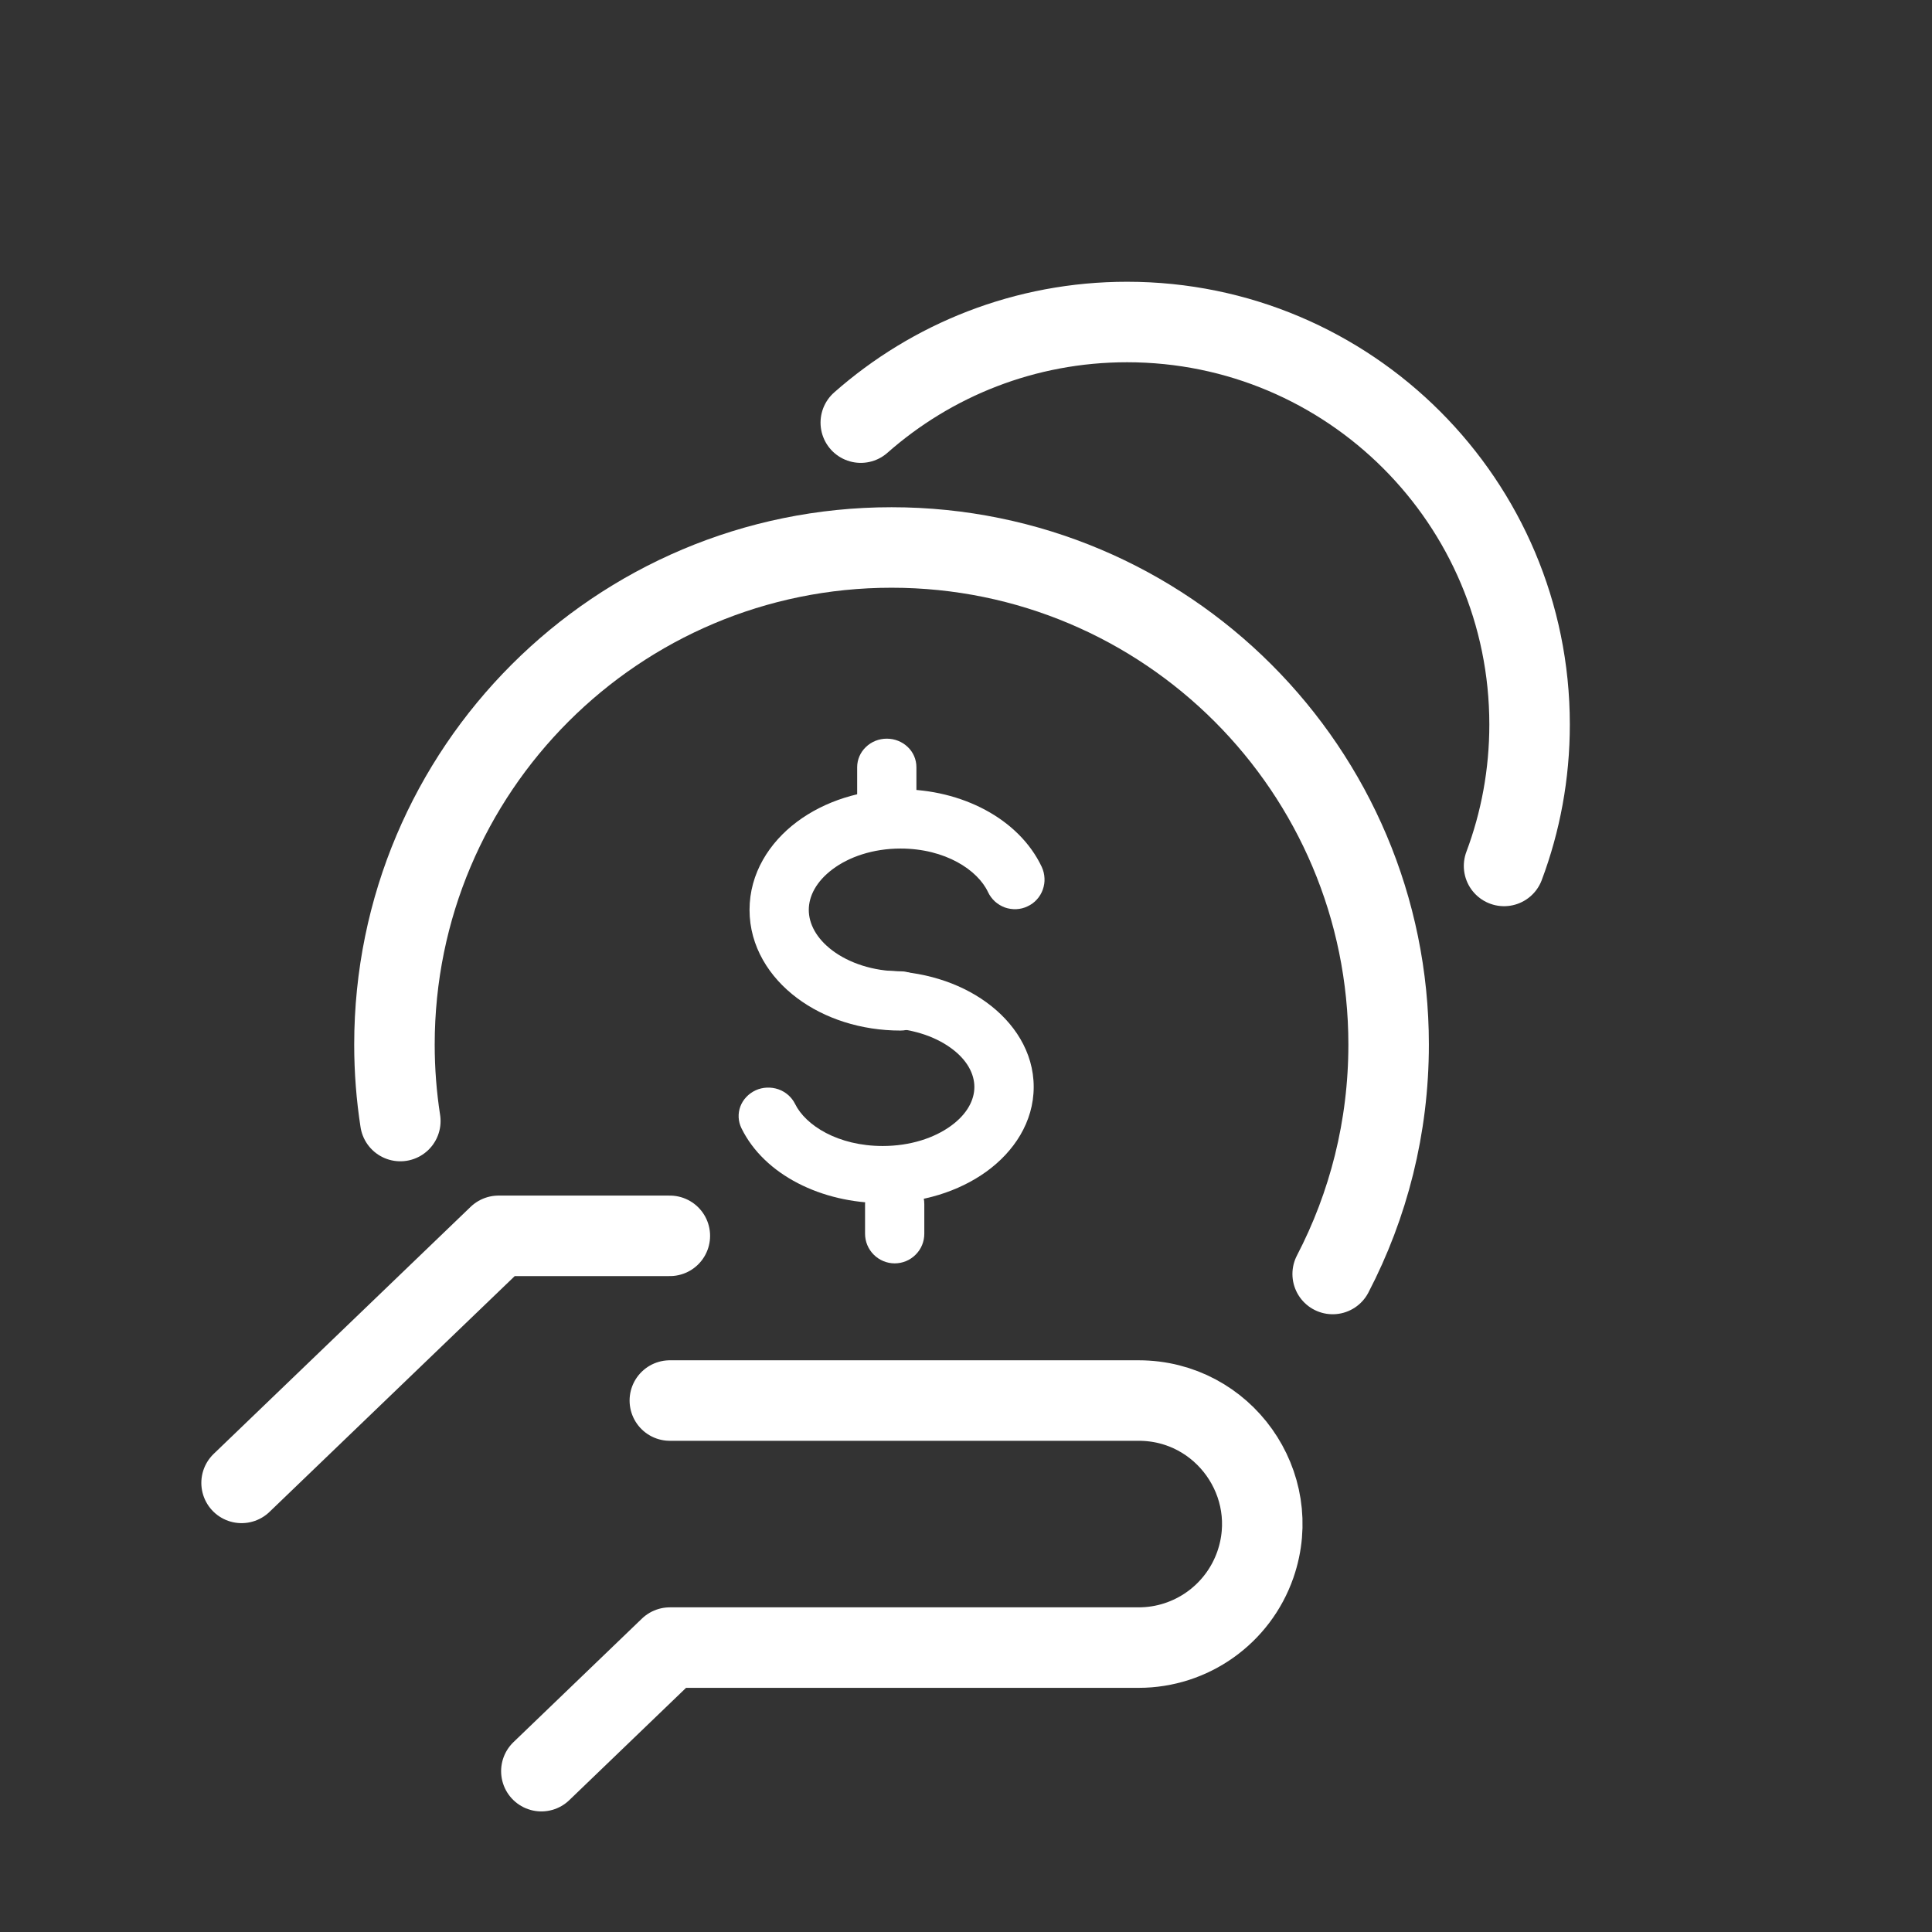 <svg width="24" height="24" viewBox="0 0 24 24" fill="none" xmlns="http://www.w3.org/2000/svg">
<rect x="0" y="0" width="24" height="24" fill="#333333" stroke="none"/>
<path d="M8.321 17.398H14.145C15.2 17.398 15.94 18.438 15.595 19.435V19.435C15.38 20.053 14.798 20.467 14.145 20.467H8.321L6.725 22.002M8.321 15.352H6.193L3.001 18.421" stroke="white" stroke-linecap="round" stroke-linejoin="round"/>
<path d="M16.555 15.826C16.999 14.973 17.25 14.004 17.25 12.976C17.25 9.565 14.486 6.801 11.075 6.801C7.665 6.801 4.9 9.565 4.9 12.976C4.9 13.299 4.925 13.616 4.973 13.926" stroke="white" stroke-linecap="round" stroke-linejoin="round"/>
<path fill-rule="evenodd" clip-rule="evenodd" d="M10.341 10.799C10.139 10.951 10.047 11.133 10.047 11.303C10.047 11.473 10.139 11.656 10.341 11.808C10.544 11.96 10.842 12.066 11.186 12.066C11.284 12.066 11.377 12.104 11.447 12.174C11.515 12.243 11.554 12.336 11.554 12.434C11.554 12.531 11.515 12.625 11.447 12.694C11.377 12.763 11.284 12.802 11.186 12.802C10.698 12.802 10.242 12.654 9.9 12.397C9.557 12.14 9.311 11.757 9.311 11.303C9.311 10.849 9.557 10.466 9.9 10.209C10.242 9.953 10.698 9.805 11.186 9.805C11.942 9.805 12.656 10.167 12.941 10.769C12.961 10.813 12.973 10.86 12.975 10.909C12.978 10.957 12.97 11.005 12.954 11.051C12.938 11.096 12.913 11.138 12.88 11.174C12.848 11.21 12.808 11.239 12.764 11.259C12.721 11.28 12.673 11.292 12.625 11.294C12.577 11.296 12.528 11.289 12.483 11.273C12.437 11.256 12.396 11.231 12.36 11.199C12.324 11.166 12.295 11.127 12.274 11.083C12.146 10.808 11.743 10.541 11.187 10.541C10.842 10.541 10.544 10.646 10.341 10.799Z" fill="white"/>
<path fill-rule="evenodd" clip-rule="evenodd" d="M11.81 13.988C12.013 13.842 12.104 13.666 12.104 13.503C12.104 13.339 12.013 13.163 11.81 13.017C11.607 12.87 11.309 12.769 10.965 12.769C10.868 12.769 10.774 12.731 10.705 12.665C10.636 12.598 10.597 12.508 10.597 12.414C10.597 12.32 10.636 12.23 10.705 12.164C10.774 12.097 10.868 12.06 10.965 12.06C11.454 12.06 11.91 12.202 12.252 12.45C12.594 12.697 12.841 13.066 12.841 13.502C12.841 13.939 12.594 14.308 12.252 14.555C11.909 14.802 11.454 14.945 10.965 14.945C10.21 14.945 9.495 14.596 9.211 14.016C9.169 13.931 9.164 13.834 9.197 13.745C9.23 13.657 9.299 13.585 9.387 13.544C9.475 13.504 9.576 13.5 9.668 13.531C9.76 13.563 9.835 13.629 9.877 13.714C10.007 13.979 10.409 14.236 10.965 14.236C11.31 14.236 11.607 14.135 11.81 13.988ZM11.016 9.176C11.114 9.176 11.207 9.213 11.277 9.28C11.346 9.346 11.384 9.436 11.384 9.53V9.884C11.384 9.978 11.346 10.068 11.277 10.135C11.207 10.201 11.114 10.239 11.016 10.239C10.919 10.239 10.825 10.201 10.756 10.135C10.687 10.068 10.648 9.978 10.648 9.884V9.53C10.648 9.436 10.687 9.346 10.756 9.28C10.825 9.213 10.919 9.176 11.016 9.176Z" fill="white"/>
<path fill-rule="evenodd" clip-rule="evenodd" d="M11.114 14.59C11.212 14.59 11.306 14.629 11.374 14.698C11.444 14.767 11.482 14.86 11.482 14.958V15.326C11.482 15.424 11.444 15.517 11.374 15.586C11.306 15.655 11.212 15.694 11.114 15.694C11.017 15.694 10.923 15.655 10.854 15.586C10.785 15.517 10.746 15.424 10.746 15.326V14.958C10.746 14.86 10.785 14.767 10.854 14.698C10.923 14.629 11.017 14.59 11.114 14.59Z" fill="white"/>
<path d="M10.693 5.25C11.575 4.472 12.733 4 14.001 4C16.763 4 19.001 6.239 19.001 9C19.001 9.618 18.889 10.211 18.684 10.757" stroke="white" stroke-linecap="round" stroke-linejoin="round"/>
</svg>
